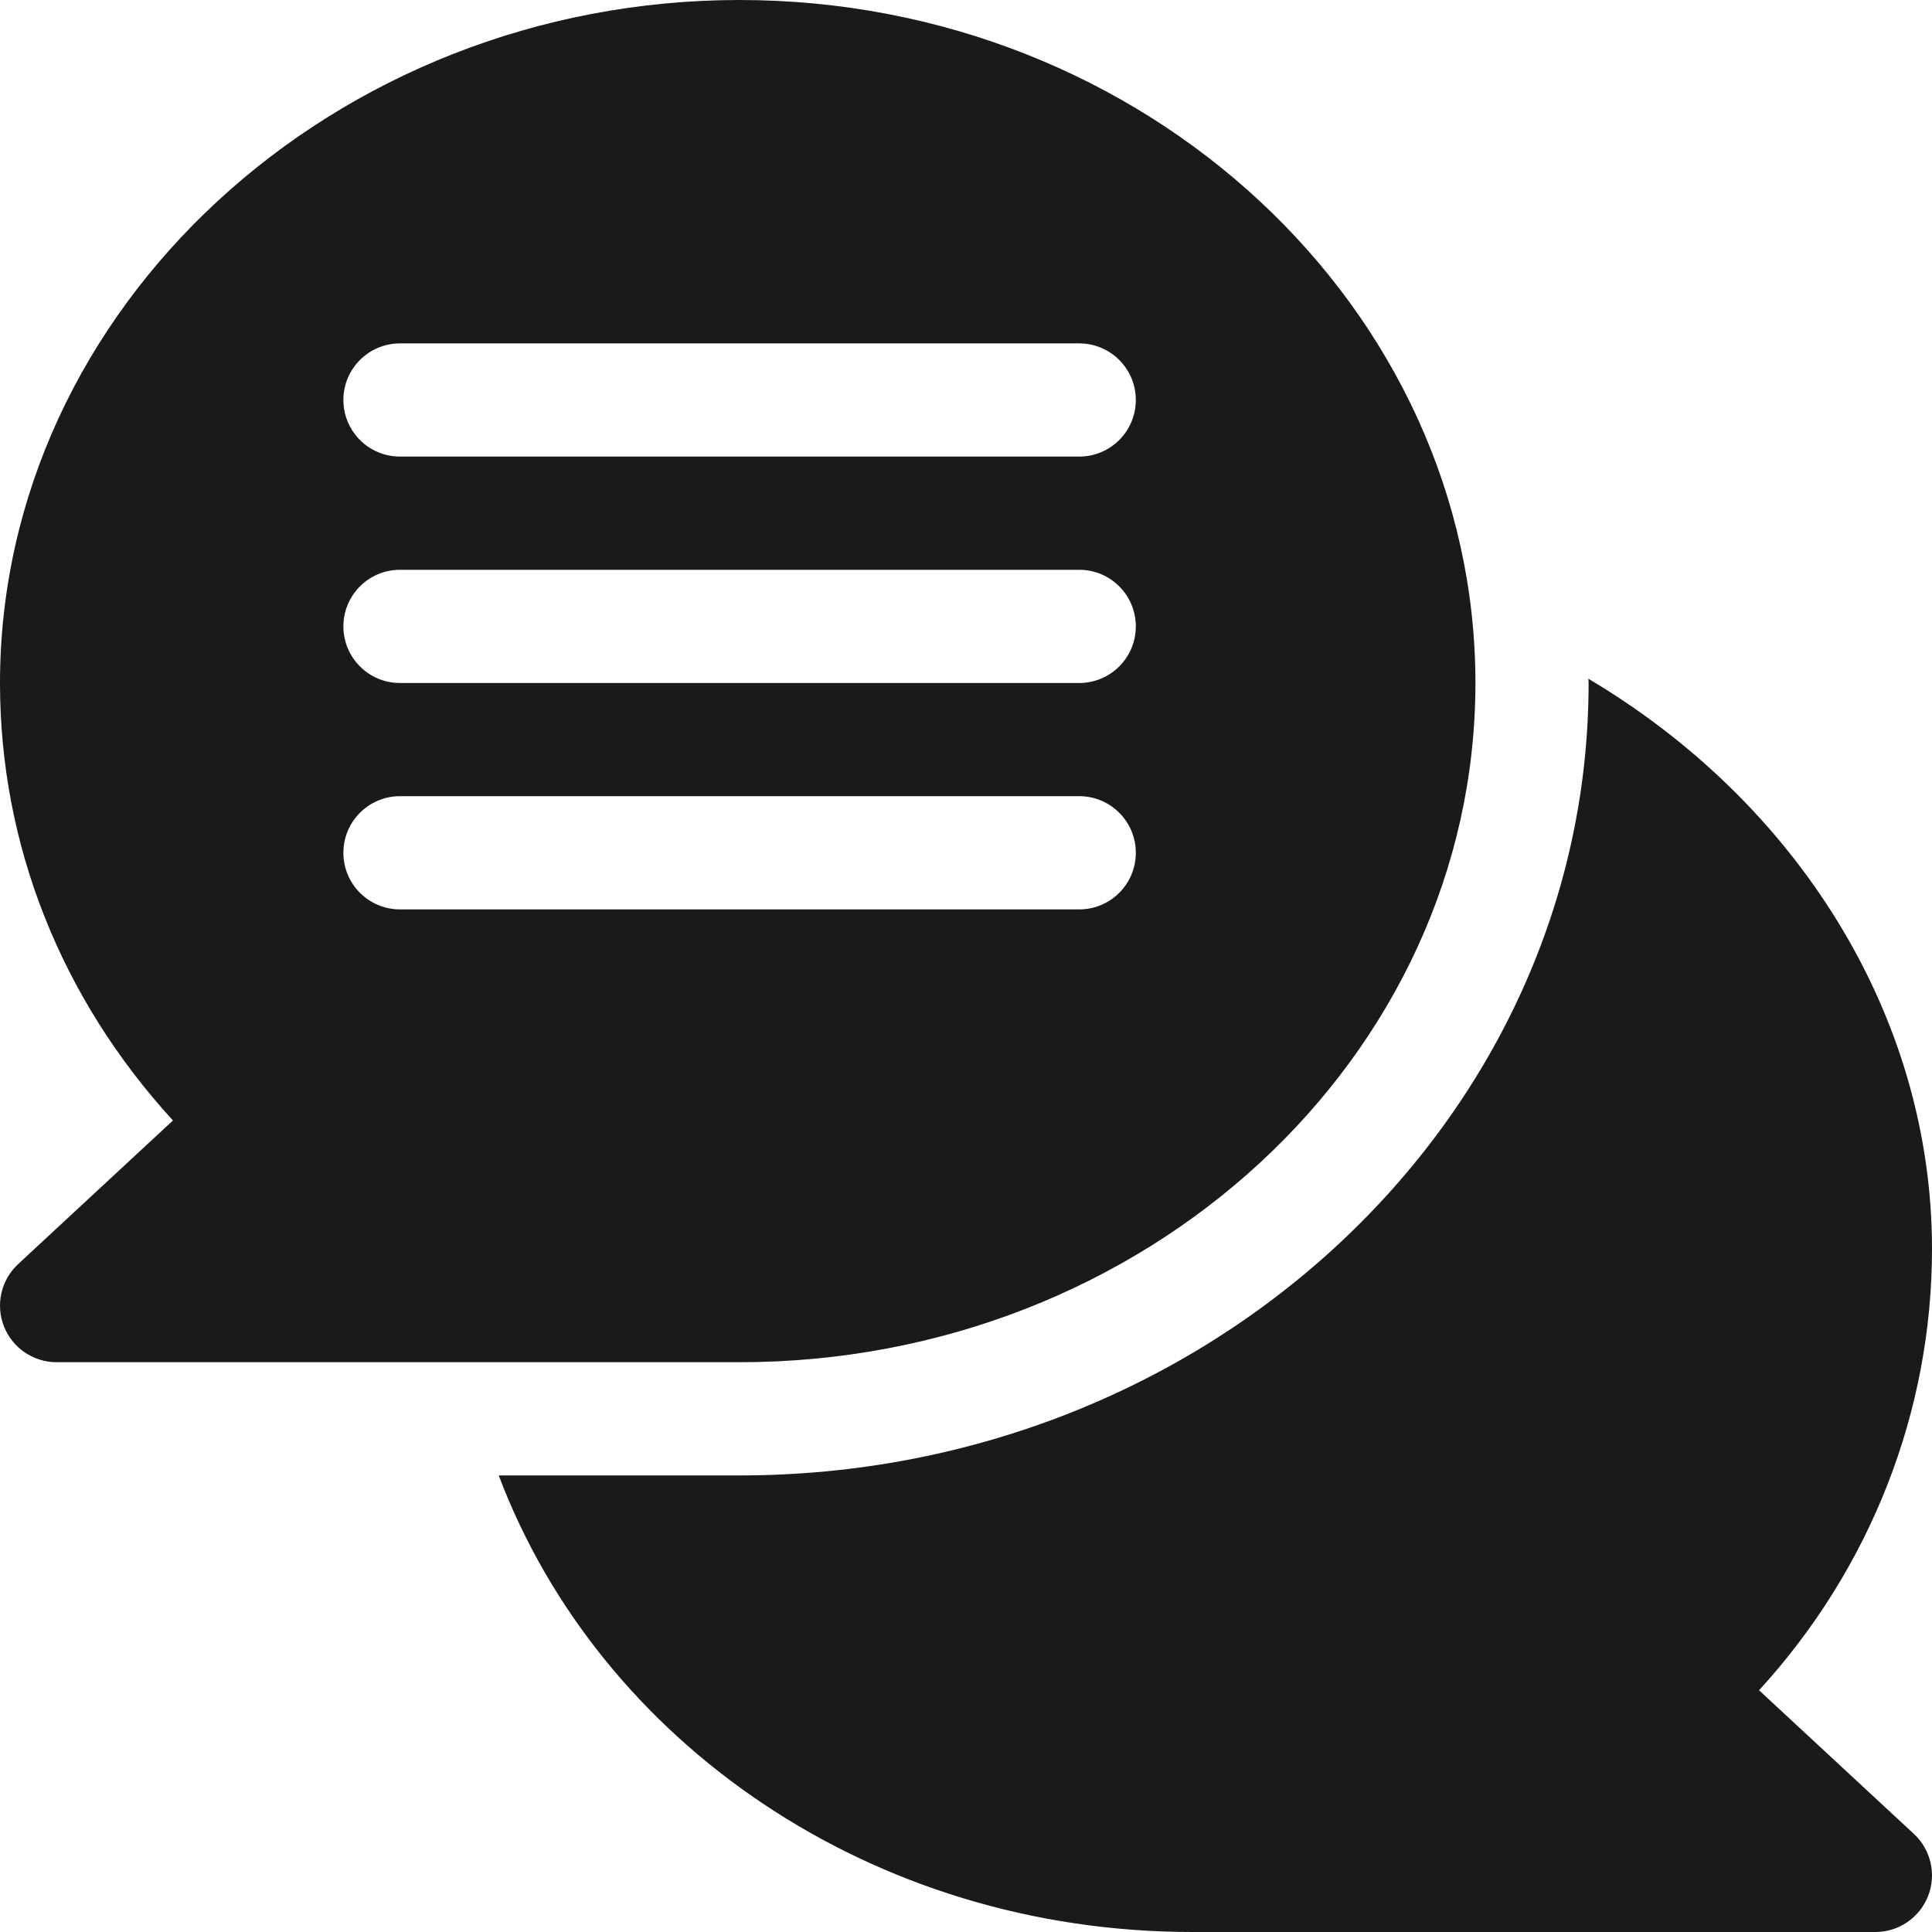 <svg width="50" height="50" viewBox="0 0 50 50" fill="none" xmlns="http://www.w3.org/2000/svg">
<path d="M41.107 17.566C41.108 17.603 41.113 17.639 41.113 17.676C41.113 28.984 31.257 38.184 19.141 38.184H12.907C15.515 45.087 22.561 50 30.859 50H48.535C49.137 50 49.678 49.631 49.898 49.07C50.119 48.51 49.973 47.871 49.531 47.461L45.524 43.744C48.422 40.579 50 36.514 50 32.324C50 26.254 46.477 20.75 41.107 17.566Z" fill="#1B1A1A"/>
<path d="M0.469 32.715C0.253 32.915 0.103 33.175 0.037 33.462C-0.029 33.749 -0.006 34.05 0.101 34.324C0.209 34.598 0.396 34.833 0.64 34.999C0.883 35.165 1.17 35.254 1.465 35.254H19.141C29.641 35.254 38.184 27.369 38.184 17.676C38.184 7.983 29.641 0 19.141 0C8.641 0 0 7.983 0 17.676C0 21.866 1.578 25.832 4.476 28.998L0.469 32.715ZM10.352 8.887H27.93C28.739 8.887 29.395 9.542 29.395 10.352C29.395 11.161 28.739 11.816 27.93 11.816H10.352C9.542 11.816 8.887 11.161 8.887 10.352C8.887 9.542 9.542 8.887 10.352 8.887ZM10.352 14.746H27.93C28.739 14.746 29.395 15.401 29.395 16.211C29.395 17.021 28.739 17.676 27.93 17.676H10.352C9.542 17.676 8.887 17.021 8.887 16.211C8.887 15.401 9.542 14.746 10.352 14.746ZM10.352 20.605H27.93C28.739 20.605 29.395 21.261 29.395 22.07C29.395 22.88 28.739 23.535 27.93 23.535H10.352C9.542 23.535 8.887 22.88 8.887 22.07C8.887 21.261 9.542 20.605 10.352 20.605Z" fill="#1B1A1A"/>
</svg>
